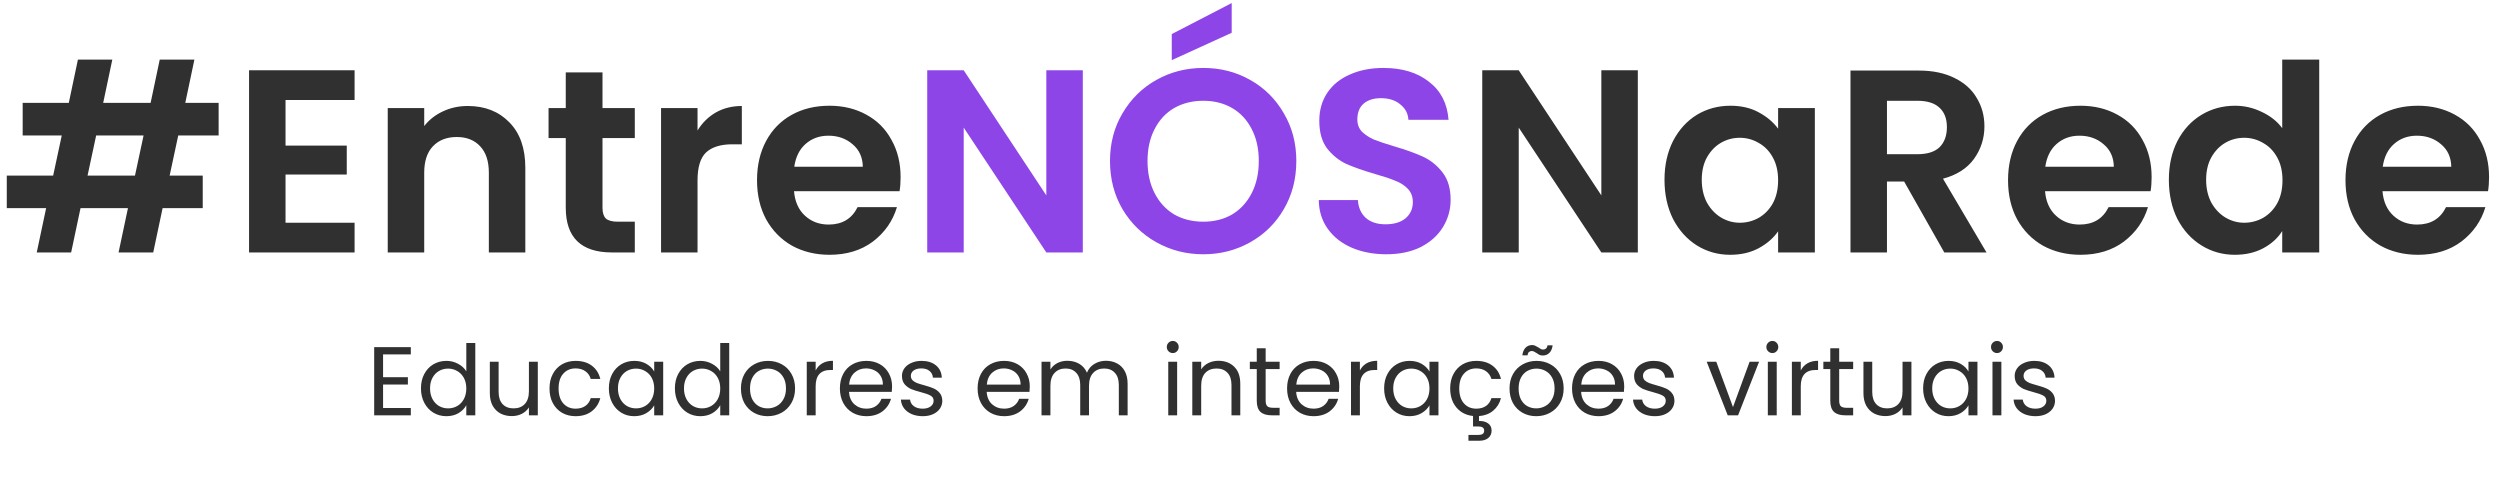<svg width="307" height="59" viewBox="0 0 307 59" fill="none" xmlns="http://www.w3.org/2000/svg">
    <path d="M21.888 16.632L20.832 21.56H24.896V25.56H19.968L18.816 31H14.56L15.712 25.56H9.888L8.736 31H4.512L5.664 25.56H0.832V21.56H6.528L7.584 16.632H2.784V12.632H8.448L9.568 7.32H13.792L12.672 12.632H18.496L19.616 7.32H23.872L22.752 12.632H26.848V16.632H21.888ZM17.632 16.632H11.808L10.752 21.56H16.576L17.632 16.632ZM35.063 12.28V17.88H42.583V21.432H35.063V27.352H43.543V31H30.583V8.632H43.543V12.28H35.063ZM57.438 13.016C59.55 13.016 61.257 13.688 62.558 15.032C63.86 16.355 64.51 18.211 64.51 20.6V31H60.03V21.208C60.03 19.8 59.678 18.723 58.974 17.976C58.27 17.208 57.31 16.824 56.094 16.824C54.857 16.824 53.876 17.208 53.15 17.976C52.446 18.723 52.094 19.8 52.094 21.208V31H47.614V13.272H52.094V15.48C52.692 14.712 53.449 14.115 54.366 13.688C55.305 13.24 56.329 13.016 57.438 13.016ZM73.987 16.952V25.528C73.987 26.125 74.125 26.563 74.403 26.84C74.701 27.096 75.192 27.224 75.874 27.224H77.954V31H75.138C71.362 31 69.475 29.165 69.475 25.496V16.952H67.362V13.272H69.475V8.888H73.987V13.272H77.954V16.952H73.987ZM85.657 16.024C86.233 15.085 86.979 14.349 87.897 13.816C88.835 13.283 89.902 13.016 91.097 13.016V17.72H89.913C88.505 17.72 87.438 18.051 86.713 18.712C86.009 19.373 85.657 20.525 85.657 22.168V31H81.177V13.272H85.657V16.024ZM110.594 21.752C110.594 22.392 110.552 22.968 110.466 23.48H97.506C97.613 24.76 98.061 25.763 98.85 26.488C99.64 27.213 100.61 27.576 101.762 27.576C103.426 27.576 104.61 26.861 105.314 25.432H110.146C109.634 27.139 108.653 28.547 107.202 29.656C105.752 30.744 103.97 31.288 101.858 31.288C100.152 31.288 98.616 30.915 97.25 30.168C95.906 29.4 94.85 28.323 94.082 26.936C93.336 25.549 92.962 23.949 92.962 22.136C92.962 20.301 93.336 18.691 94.082 17.304C94.829 15.917 95.874 14.851 97.218 14.104C98.562 13.357 100.109 12.984 101.858 12.984C103.544 12.984 105.048 13.347 106.37 14.072C107.714 14.797 108.749 15.832 109.474 17.176C110.221 18.499 110.594 20.024 110.594 21.752ZM105.954 20.472C105.933 19.32 105.517 18.403 104.706 17.72C103.896 17.016 102.904 16.664 101.73 16.664C100.621 16.664 99.682 17.005 98.914 17.688C98.168 18.349 97.709 19.277 97.538 20.472H105.954ZM201.125 31H196.645L186.501 15.672V31H182.021V8.632H186.501L196.645 23.992V8.632H201.125V31ZM204.4 22.072C204.4 20.28 204.752 18.691 205.456 17.304C206.181 15.917 207.152 14.851 208.368 14.104C209.605 13.357 210.981 12.984 212.496 12.984C213.818 12.984 214.97 13.251 215.952 13.784C216.954 14.317 217.754 14.989 218.352 15.8V13.272H222.864V31H218.352V28.408C217.776 29.24 216.976 29.933 215.952 30.488C214.949 31.021 213.786 31.288 212.464 31.288C210.97 31.288 209.605 30.904 208.368 30.136C207.152 29.368 206.181 28.291 205.456 26.904C204.752 25.496 204.4 23.885 204.4 22.072ZM218.352 22.136C218.352 21.048 218.138 20.12 217.712 19.352C217.285 18.563 216.709 17.965 215.984 17.56C215.258 17.133 214.48 16.92 213.648 16.92C212.816 16.92 212.048 17.123 211.344 17.528C210.64 17.933 210.064 18.531 209.616 19.32C209.189 20.088 208.976 21.005 208.976 22.072C208.976 23.139 209.189 24.077 209.616 24.888C210.064 25.677 210.64 26.285 211.344 26.712C212.069 27.139 212.837 27.352 213.648 27.352C214.48 27.352 215.258 27.149 215.984 26.744C216.709 26.317 217.285 25.72 217.712 24.952C218.138 24.163 218.352 23.224 218.352 22.136ZM238.759 31L233.831 22.296H231.719V31H227.239V8.664H235.623C237.351 8.664 238.823 8.973 240.039 9.592C241.255 10.189 242.162 11.011 242.759 12.056C243.378 13.08 243.687 14.232 243.687 15.512C243.687 16.984 243.261 18.317 242.407 19.512C241.554 20.685 240.285 21.496 238.599 21.944L243.943 31H238.759ZM231.719 18.936H235.463C236.679 18.936 237.586 18.648 238.183 18.072C238.781 17.475 239.079 16.653 239.079 15.608C239.079 14.584 238.781 13.795 238.183 13.24C237.586 12.664 236.679 12.376 235.463 12.376H231.719V18.936ZM264.219 21.752C264.219 22.392 264.177 22.968 264.091 23.48H251.131C251.238 24.76 251.686 25.763 252.475 26.488C253.265 27.213 254.235 27.576 255.387 27.576C257.051 27.576 258.235 26.861 258.939 25.432H263.771C263.259 27.139 262.278 28.547 260.827 29.656C259.377 30.744 257.595 31.288 255.483 31.288C253.777 31.288 252.241 30.915 250.875 30.168C249.531 29.4 248.475 28.323 247.707 26.936C246.961 25.549 246.587 23.949 246.587 22.136C246.587 20.301 246.961 18.691 247.707 17.304C248.454 15.917 249.499 14.851 250.843 14.104C252.187 13.357 253.734 12.984 255.483 12.984C257.169 12.984 258.673 13.347 259.995 14.072C261.339 14.797 262.374 15.832 263.099 17.176C263.846 18.499 264.219 20.024 264.219 21.752ZM259.579 20.472C259.558 19.32 259.142 18.403 258.331 17.72C257.521 17.016 256.529 16.664 255.355 16.664C254.246 16.664 253.307 17.005 252.539 17.688C251.793 18.349 251.334 19.277 251.163 20.472H259.579ZM266.337 22.072C266.337 20.28 266.689 18.691 267.393 17.304C268.119 15.917 269.1 14.851 270.337 14.104C271.575 13.357 272.951 12.984 274.465 12.984C275.617 12.984 276.716 13.24 277.761 13.752C278.807 14.243 279.639 14.904 280.257 15.736V7.32H284.801V31H280.257V28.376C279.703 29.251 278.924 29.955 277.921 30.488C276.919 31.021 275.756 31.288 274.433 31.288C272.94 31.288 271.575 30.904 270.337 30.136C269.1 29.368 268.119 28.291 267.393 26.904C266.689 25.496 266.337 23.885 266.337 22.072ZM280.289 22.136C280.289 21.048 280.076 20.12 279.649 19.352C279.223 18.563 278.647 17.965 277.921 17.56C277.196 17.133 276.417 16.92 275.585 16.92C274.753 16.92 273.985 17.123 273.281 17.528C272.577 17.933 272.001 18.531 271.553 19.32C271.127 20.088 270.913 21.005 270.913 22.072C270.913 23.139 271.127 24.077 271.553 24.888C272.001 25.677 272.577 26.285 273.281 26.712C274.007 27.139 274.775 27.352 275.585 27.352C276.417 27.352 277.196 27.149 277.921 26.744C278.647 26.317 279.223 25.72 279.649 24.952C280.076 24.163 280.289 23.224 280.289 22.136ZM305.657 21.752C305.657 22.392 305.614 22.968 305.529 23.48H292.569C292.675 24.76 293.123 25.763 293.913 26.488C294.702 27.213 295.673 27.576 296.825 27.576C298.489 27.576 299.673 26.861 300.377 25.432H305.209C304.697 27.139 303.715 28.547 302.265 29.656C300.814 30.744 299.033 31.288 296.921 31.288C295.214 31.288 293.678 30.915 292.313 30.168C290.969 29.4 289.913 28.323 289.145 26.936C288.398 25.549 288.025 23.949 288.025 22.136C288.025 20.301 288.398 18.691 289.145 17.304C289.891 15.917 290.937 14.851 292.281 14.104C293.625 13.357 295.171 12.984 296.921 12.984C298.606 12.984 300.11 13.347 301.433 14.072C302.777 14.797 303.811 15.832 304.537 17.176C305.283 18.499 305.657 20.024 305.657 21.752ZM301.017 20.472C300.995 19.32 300.579 18.403 299.769 17.72C298.958 17.016 297.966 16.664 296.793 16.664C295.683 16.664 294.745 17.005 293.977 17.688C293.23 18.349 292.771 19.277 292.601 20.472H301.017Z" fill="#303030"/>
    <path d="M132.968 31H128.488L118.344 15.672V31H113.864V8.632H118.344L128.488 23.992V8.632H132.968V31ZM147.764 31.224C145.673 31.224 143.753 30.733 142.004 29.752C140.254 28.771 138.868 27.416 137.844 25.688C136.82 23.939 136.308 21.965 136.308 19.768C136.308 17.592 136.82 15.64 137.844 13.912C138.868 12.163 140.254 10.797 142.004 9.816C143.753 8.835 145.673 8.344 147.764 8.344C149.876 8.344 151.796 8.835 153.524 9.816C155.273 10.797 156.649 12.163 157.652 13.912C158.676 15.64 159.188 17.592 159.188 19.768C159.188 21.965 158.676 23.939 157.652 25.688C156.649 27.416 155.273 28.771 153.524 29.752C151.774 30.733 149.854 31.224 147.764 31.224ZM147.764 27.224C149.108 27.224 150.292 26.925 151.316 26.328C152.34 25.709 153.14 24.835 153.716 23.704C154.292 22.573 154.58 21.261 154.58 19.768C154.58 18.275 154.292 16.973 153.716 15.864C153.14 14.733 152.34 13.869 151.316 13.272C150.292 12.675 149.108 12.376 147.764 12.376C146.42 12.376 145.225 12.675 144.18 13.272C143.156 13.869 142.356 14.733 141.78 15.864C141.204 16.973 140.916 18.275 140.916 19.768C140.916 21.261 141.204 22.573 141.78 23.704C142.356 24.835 143.156 25.709 144.18 26.328C145.225 26.925 146.42 27.224 147.764 27.224ZM151.252 4.024L143.892 7.384V4.184L151.252 0.376V4.024ZM170.233 31.224C168.675 31.224 167.267 30.957 166.009 30.424C164.771 29.891 163.79 29.123 163.065 28.12C162.339 27.117 161.966 25.933 161.945 24.568H166.745C166.809 25.485 167.129 26.211 167.705 26.744C168.302 27.277 169.113 27.544 170.137 27.544C171.182 27.544 172.003 27.299 172.601 26.808C173.198 26.296 173.497 25.635 173.497 24.824C173.497 24.163 173.294 23.619 172.889 23.192C172.483 22.765 171.971 22.435 171.353 22.2C170.755 21.944 169.923 21.667 168.857 21.368C167.406 20.941 166.222 20.525 165.305 20.12C164.409 19.693 163.63 19.064 162.969 18.232C162.329 17.379 162.009 16.248 162.009 14.84C162.009 13.517 162.339 12.365 163.001 11.384C163.662 10.403 164.59 9.656 165.785 9.144C166.979 8.611 168.345 8.344 169.881 8.344C172.185 8.344 174.051 8.909 175.481 10.04C176.931 11.149 177.731 12.707 177.881 14.712H172.953C172.91 13.944 172.579 13.315 171.961 12.824C171.363 12.312 170.563 12.056 169.561 12.056C168.686 12.056 167.982 12.28 167.449 12.728C166.937 13.176 166.681 13.827 166.681 14.68C166.681 15.277 166.873 15.779 167.257 16.184C167.662 16.568 168.153 16.888 168.729 17.144C169.326 17.379 170.158 17.656 171.225 17.976C172.675 18.403 173.859 18.829 174.777 19.256C175.694 19.683 176.483 20.323 177.145 21.176C177.806 22.029 178.137 23.149 178.137 24.536C178.137 25.731 177.827 26.84 177.208 27.864C176.59 28.888 175.683 29.709 174.489 30.328C173.294 30.925 171.875 31.224 170.233 31.224Z" fill="#8D45E8"/>
    <path d="M47.041 43.524V46.32H50.089V47.22H47.041V50.1H50.449V51H45.949V42.624H50.449V43.524H47.041ZM51.694 47.688C51.694 47.016 51.83 46.428 52.102 45.924C52.374 45.412 52.746 45.016 53.218 44.736C53.698 44.456 54.234 44.316 54.826 44.316C55.338 44.316 55.814 44.436 56.254 44.676C56.694 44.908 57.03 45.216 57.262 45.6V42.12H58.366V51H57.262V49.764C57.046 50.156 56.726 50.48 56.302 50.736C55.878 50.984 55.382 51.108 54.814 51.108C54.23 51.108 53.698 50.964 53.218 50.676C52.746 50.388 52.374 49.984 52.102 49.464C51.83 48.944 51.694 48.352 51.694 47.688ZM57.262 47.7C57.262 47.204 57.162 46.772 56.962 46.404C56.762 46.036 56.49 45.756 56.146 45.564C55.81 45.364 55.438 45.264 55.03 45.264C54.622 45.264 54.25 45.36 53.914 45.552C53.578 45.744 53.31 46.024 53.11 46.392C52.91 46.76 52.81 47.192 52.81 47.688C52.81 48.192 52.91 48.632 53.11 49.008C53.31 49.376 53.578 49.66 53.914 49.86C54.25 50.052 54.622 50.148 55.03 50.148C55.438 50.148 55.81 50.052 56.146 49.86C56.49 49.66 56.762 49.376 56.962 49.008C57.162 48.632 57.262 48.196 57.262 47.7ZM66.043 44.424V51H64.951V50.028C64.743 50.364 64.451 50.628 64.075 50.82C63.707 51.004 63.299 51.096 62.851 51.096C62.339 51.096 61.879 50.992 61.471 50.784C61.063 50.568 60.739 50.248 60.499 49.824C60.267 49.4 60.151 48.884 60.151 48.276V44.424H61.231V48.132C61.231 48.78 61.395 49.28 61.723 49.632C62.051 49.976 62.499 50.148 63.067 50.148C63.651 50.148 64.111 49.968 64.447 49.608C64.783 49.248 64.951 48.724 64.951 48.036V44.424H66.043ZM67.479 47.7C67.479 47.02 67.615 46.428 67.887 45.924C68.159 45.412 68.535 45.016 69.015 44.736C69.503 44.456 70.059 44.316 70.683 44.316C71.491 44.316 72.155 44.512 72.675 44.904C73.203 45.296 73.551 45.84 73.719 46.536H72.543C72.431 46.136 72.211 45.82 71.883 45.588C71.563 45.356 71.163 45.24 70.683 45.24C70.059 45.24 69.555 45.456 69.171 45.888C68.787 46.312 68.595 46.916 68.595 47.7C68.595 48.492 68.787 49.104 69.171 49.536C69.555 49.968 70.059 50.184 70.683 50.184C71.163 50.184 71.563 50.072 71.883 49.848C72.203 49.624 72.423 49.304 72.543 48.888H73.719C73.543 49.56 73.191 50.1 72.663 50.508C72.135 50.908 71.475 51.108 70.683 51.108C70.059 51.108 69.503 50.968 69.015 50.688C68.535 50.408 68.159 50.012 67.887 49.5C67.615 48.988 67.479 48.388 67.479 47.7ZM74.768 47.688C74.768 47.016 74.904 46.428 75.176 45.924C75.448 45.412 75.82 45.016 76.292 44.736C76.772 44.456 77.304 44.316 77.888 44.316C78.464 44.316 78.964 44.44 79.388 44.688C79.812 44.936 80.128 45.248 80.336 45.624V44.424H81.44V51H80.336V49.776C80.12 50.16 79.796 50.48 79.364 50.736C78.94 50.984 78.444 51.108 77.876 51.108C77.292 51.108 76.764 50.964 76.292 50.676C75.82 50.388 75.448 49.984 75.176 49.464C74.904 48.944 74.768 48.352 74.768 47.688ZM80.336 47.7C80.336 47.204 80.236 46.772 80.036 46.404C79.836 46.036 79.564 45.756 79.22 45.564C78.884 45.364 78.512 45.264 78.104 45.264C77.696 45.264 77.324 45.36 76.988 45.552C76.652 45.744 76.384 46.024 76.184 46.392C75.984 46.76 75.884 47.192 75.884 47.688C75.884 48.192 75.984 48.632 76.184 49.008C76.384 49.376 76.652 49.66 76.988 49.86C77.324 50.052 77.696 50.148 78.104 50.148C78.512 50.148 78.884 50.052 79.22 49.86C79.564 49.66 79.836 49.376 80.036 49.008C80.236 48.632 80.336 48.196 80.336 47.7ZM82.877 47.688C82.877 47.016 83.013 46.428 83.285 45.924C83.557 45.412 83.929 45.016 84.401 44.736C84.881 44.456 85.417 44.316 86.009 44.316C86.521 44.316 86.997 44.436 87.437 44.676C87.877 44.908 88.213 45.216 88.445 45.6V42.12H89.549V51H88.445V49.764C88.229 50.156 87.909 50.48 87.485 50.736C87.061 50.984 86.565 51.108 85.997 51.108C85.413 51.108 84.881 50.964 84.401 50.676C83.929 50.388 83.557 49.984 83.285 49.464C83.013 48.944 82.877 48.352 82.877 47.688ZM88.445 47.7C88.445 47.204 88.345 46.772 88.145 46.404C87.945 46.036 87.673 45.756 87.329 45.564C86.993 45.364 86.621 45.264 86.213 45.264C85.805 45.264 85.433 45.36 85.097 45.552C84.761 45.744 84.493 46.024 84.293 46.392C84.093 46.76 83.993 47.192 83.993 47.688C83.993 48.192 84.093 48.632 84.293 49.008C84.493 49.376 84.761 49.66 85.097 49.86C85.433 50.052 85.805 50.148 86.213 50.148C86.621 50.148 86.993 50.052 87.329 49.86C87.673 49.66 87.945 49.376 88.145 49.008C88.345 48.632 88.445 48.196 88.445 47.7ZM94.263 51.108C93.647 51.108 93.087 50.968 92.583 50.688C92.087 50.408 91.695 50.012 91.407 49.5C91.127 48.98 90.987 48.38 90.987 47.7C90.987 47.028 91.131 46.436 91.419 45.924C91.715 45.404 92.115 45.008 92.619 44.736C93.123 44.456 93.687 44.316 94.311 44.316C94.935 44.316 95.499 44.456 96.003 44.736C96.507 45.008 96.903 45.4 97.191 45.912C97.487 46.424 97.635 47.02 97.635 47.7C97.635 48.38 97.483 48.98 97.179 49.5C96.883 50.012 96.479 50.408 95.967 50.688C95.455 50.968 94.887 51.108 94.263 51.108ZM94.263 50.148C94.655 50.148 95.023 50.056 95.367 49.872C95.711 49.688 95.987 49.412 96.195 49.044C96.411 48.676 96.519 48.228 96.519 47.7C96.519 47.172 96.415 46.724 96.207 46.356C95.999 45.988 95.727 45.716 95.391 45.54C95.055 45.356 94.691 45.264 94.299 45.264C93.899 45.264 93.531 45.356 93.195 45.54C92.867 45.716 92.603 45.988 92.403 46.356C92.203 46.724 92.103 47.172 92.103 47.7C92.103 48.236 92.199 48.688 92.391 49.056C92.591 49.424 92.855 49.7 93.183 49.884C93.511 50.06 93.871 50.148 94.263 50.148ZM100.162 45.492C100.354 45.116 100.626 44.824 100.978 44.616C101.338 44.408 101.774 44.304 102.286 44.304V45.432H101.998C100.774 45.432 100.162 46.096 100.162 47.424V51H99.07V44.424H100.162V45.492ZM109.547 47.46C109.547 47.668 109.535 47.888 109.511 48.12H104.255C104.295 48.768 104.515 49.276 104.915 49.644C105.323 50.004 105.815 50.184 106.391 50.184C106.863 50.184 107.255 50.076 107.567 49.86C107.887 49.636 108.111 49.34 108.239 48.972H109.415C109.239 49.604 108.887 50.12 108.359 50.52C107.831 50.912 107.175 51.108 106.391 51.108C105.767 51.108 105.207 50.968 104.711 50.688C104.223 50.408 103.839 50.012 103.559 49.5C103.279 48.98 103.139 48.38 103.139 47.7C103.139 47.02 103.275 46.424 103.547 45.912C103.819 45.4 104.199 45.008 104.687 44.736C105.183 44.456 105.751 44.316 106.391 44.316C107.015 44.316 107.567 44.452 108.047 44.724C108.527 44.996 108.895 45.372 109.151 45.852C109.415 46.324 109.547 46.86 109.547 47.46ZM108.419 47.232C108.419 46.816 108.327 46.46 108.143 46.164C107.959 45.86 107.707 45.632 107.387 45.48C107.075 45.32 106.727 45.24 106.343 45.24C105.791 45.24 105.319 45.416 104.927 45.768C104.543 46.12 104.323 46.608 104.267 47.232H108.419ZM113.316 51.108C112.812 51.108 112.36 51.024 111.96 50.856C111.56 50.68 111.244 50.44 111.012 50.136C110.78 49.824 110.652 49.468 110.628 49.068H111.756C111.788 49.396 111.94 49.664 112.212 49.872C112.492 50.08 112.856 50.184 113.304 50.184C113.72 50.184 114.048 50.092 114.288 49.908C114.528 49.724 114.648 49.492 114.648 49.212C114.648 48.924 114.52 48.712 114.264 48.576C114.008 48.432 113.612 48.292 113.076 48.156C112.588 48.028 112.188 47.9 111.876 47.772C111.572 47.636 111.308 47.44 111.084 47.184C110.868 46.92 110.76 46.576 110.76 46.152C110.76 45.816 110.86 45.508 111.06 45.228C111.26 44.948 111.544 44.728 111.912 44.568C112.28 44.4 112.7 44.316 113.172 44.316C113.9 44.316 114.488 44.5 114.936 44.868C115.384 45.236 115.624 45.74 115.656 46.38H114.564C114.54 46.036 114.4 45.76 114.144 45.552C113.896 45.344 113.56 45.24 113.136 45.24C112.744 45.24 112.432 45.324 112.2 45.492C111.968 45.66 111.852 45.88 111.852 46.152C111.852 46.368 111.92 46.548 112.056 46.692C112.2 46.828 112.376 46.94 112.584 47.028C112.8 47.108 113.096 47.2 113.472 47.304C113.944 47.432 114.328 47.56 114.624 47.688C114.92 47.808 115.172 47.992 115.38 48.24C115.596 48.488 115.708 48.812 115.716 49.212C115.716 49.572 115.616 49.896 115.416 50.184C115.216 50.472 114.932 50.7 114.564 50.868C114.204 51.028 113.788 51.108 113.316 51.108ZM126.457 47.46C126.457 47.668 126.445 47.888 126.421 48.12H121.165C121.205 48.768 121.425 49.276 121.825 49.644C122.233 50.004 122.725 50.184 123.301 50.184C123.773 50.184 124.165 50.076 124.477 49.86C124.797 49.636 125.021 49.34 125.149 48.972H126.325C126.149 49.604 125.797 50.12 125.269 50.52C124.741 50.912 124.085 51.108 123.301 51.108C122.677 51.108 122.117 50.968 121.621 50.688C121.133 50.408 120.749 50.012 120.469 49.5C120.189 48.98 120.049 48.38 120.049 47.7C120.049 47.02 120.185 46.424 120.457 45.912C120.729 45.4 121.109 45.008 121.597 44.736C122.093 44.456 122.661 44.316 123.301 44.316C123.925 44.316 124.477 44.452 124.957 44.724C125.437 44.996 125.805 45.372 126.061 45.852C126.325 46.324 126.457 46.86 126.457 47.46ZM125.329 47.232C125.329 46.816 125.237 46.46 125.053 46.164C124.869 45.86 124.617 45.632 124.297 45.48C123.985 45.32 123.637 45.24 123.253 45.24C122.701 45.24 122.229 45.416 121.837 45.768C121.453 46.12 121.233 46.608 121.177 47.232H125.329ZM135.807 44.304C136.319 44.304 136.775 44.412 137.175 44.628C137.575 44.836 137.891 45.152 138.123 45.576C138.355 46 138.471 46.516 138.471 47.124V51H137.391V47.28C137.391 46.624 137.227 46.124 136.899 45.78C136.579 45.428 136.143 45.252 135.591 45.252C135.023 45.252 134.571 45.436 134.235 45.804C133.899 46.164 133.731 46.688 133.731 47.376V51H132.651V47.28C132.651 46.624 132.487 46.124 132.159 45.78C131.839 45.428 131.403 45.252 130.851 45.252C130.283 45.252 129.831 45.436 129.495 45.804C129.159 46.164 128.991 46.688 128.991 47.376V51H127.899V44.424H128.991V45.372C129.207 45.028 129.495 44.764 129.855 44.58C130.223 44.396 130.627 44.304 131.067 44.304C131.619 44.304 132.107 44.428 132.531 44.676C132.955 44.924 133.271 45.288 133.479 45.768C133.663 45.304 133.967 44.944 134.391 44.688C134.815 44.432 135.287 44.304 135.807 44.304ZM144.025 43.356C143.817 43.356 143.641 43.284 143.497 43.14C143.353 42.996 143.281 42.82 143.281 42.612C143.281 42.404 143.353 42.228 143.497 42.084C143.641 41.94 143.817 41.868 144.025 41.868C144.225 41.868 144.393 41.94 144.529 42.084C144.673 42.228 144.745 42.404 144.745 42.612C144.745 42.82 144.673 42.996 144.529 43.14C144.393 43.284 144.225 43.356 144.025 43.356ZM144.553 44.424V51H143.461V44.424H144.553ZM149.618 44.304C150.418 44.304 151.066 44.548 151.562 45.036C152.058 45.516 152.306 46.212 152.306 47.124V51H151.226V47.28C151.226 46.624 151.062 46.124 150.734 45.78C150.406 45.428 149.958 45.252 149.39 45.252C148.814 45.252 148.354 45.432 148.01 45.792C147.674 46.152 147.506 46.676 147.506 47.364V51H146.414V44.424H147.506V45.36C147.722 45.024 148.014 44.764 148.382 44.58C148.758 44.396 149.17 44.304 149.618 44.304ZM155.422 45.324V49.2C155.422 49.52 155.49 49.748 155.626 49.884C155.762 50.012 155.998 50.076 156.334 50.076H157.138V51H156.154C155.546 51 155.09 50.86 154.786 50.58C154.482 50.3 154.33 49.84 154.33 49.2V45.324H153.478V44.424H154.33V42.768H155.422V44.424H157.138V45.324H155.422ZM164.461 47.46C164.461 47.668 164.449 47.888 164.425 48.12H159.169C159.209 48.768 159.429 49.276 159.829 49.644C160.237 50.004 160.729 50.184 161.305 50.184C161.777 50.184 162.169 50.076 162.481 49.86C162.801 49.636 163.025 49.34 163.153 48.972H164.329C164.153 49.604 163.801 50.12 163.273 50.52C162.745 50.912 162.089 51.108 161.305 51.108C160.681 51.108 160.121 50.968 159.625 50.688C159.137 50.408 158.753 50.012 158.473 49.5C158.193 48.98 158.053 48.38 158.053 47.7C158.053 47.02 158.189 46.424 158.461 45.912C158.733 45.4 159.113 45.008 159.601 44.736C160.097 44.456 160.665 44.316 161.305 44.316C161.929 44.316 162.481 44.452 162.961 44.724C163.441 44.996 163.809 45.372 164.065 45.852C164.329 46.324 164.461 46.86 164.461 47.46ZM163.333 47.232C163.333 46.816 163.241 46.46 163.057 46.164C162.873 45.86 162.621 45.632 162.301 45.48C161.989 45.32 161.641 45.24 161.257 45.24C160.705 45.24 160.233 45.416 159.841 45.768C159.457 46.12 159.237 46.608 159.181 47.232H163.333ZM166.995 45.492C167.187 45.116 167.459 44.824 167.811 44.616C168.171 44.408 168.607 44.304 169.119 44.304V45.432H168.831C167.607 45.432 166.995 46.096 166.995 47.424V51H165.903V44.424H166.995V45.492ZM169.971 47.688C169.971 47.016 170.107 46.428 170.379 45.924C170.651 45.412 171.023 45.016 171.495 44.736C171.975 44.456 172.507 44.316 173.091 44.316C173.667 44.316 174.167 44.44 174.591 44.688C175.015 44.936 175.331 45.248 175.539 45.624V44.424H176.643V51H175.539V49.776C175.323 50.16 174.999 50.48 174.567 50.736C174.143 50.984 173.647 51.108 173.079 51.108C172.495 51.108 171.967 50.964 171.495 50.676C171.023 50.388 170.651 49.984 170.379 49.464C170.107 48.944 169.971 48.352 169.971 47.688ZM175.539 47.7C175.539 47.204 175.439 46.772 175.239 46.404C175.039 46.036 174.767 45.756 174.423 45.564C174.087 45.364 173.715 45.264 173.307 45.264C172.899 45.264 172.527 45.36 172.191 45.552C171.855 45.744 171.587 46.024 171.387 46.392C171.187 46.76 171.087 47.192 171.087 47.688C171.087 48.192 171.187 48.632 171.387 49.008C171.587 49.376 171.855 49.66 172.191 49.86C172.527 50.052 172.899 50.148 173.307 50.148C173.715 50.148 174.087 50.052 174.423 49.86C174.767 49.66 175.039 49.376 175.239 49.008C175.439 48.632 175.539 48.196 175.539 47.7ZM181.284 50.184C181.764 50.184 182.164 50.072 182.484 49.848C182.804 49.624 183.024 49.304 183.144 48.888H184.32C184.16 49.512 183.844 50.024 183.372 50.424C182.908 50.816 182.324 51.04 181.62 51.096V51.696C182.092 51.688 182.468 51.788 182.748 51.996C183.028 52.204 183.168 52.5 183.168 52.884C183.168 53.26 183.032 53.56 182.76 53.784C182.488 54.008 182.136 54.12 181.704 54.12H180.324V53.412H181.488C181.752 53.412 181.944 53.372 182.064 53.292C182.192 53.212 182.256 53.076 182.256 52.884C182.256 52.7 182.192 52.568 182.064 52.488C181.944 52.408 181.752 52.368 181.488 52.368H180.888V51.084C180.336 51.028 179.848 50.856 179.424 50.568C179 50.272 178.668 49.88 178.428 49.392C178.196 48.896 178.08 48.332 178.08 47.7C178.08 47.02 178.216 46.428 178.488 45.924C178.76 45.412 179.136 45.016 179.616 44.736C180.104 44.456 180.66 44.316 181.284 44.316C182.092 44.316 182.756 44.512 183.276 44.904C183.804 45.296 184.152 45.84 184.32 46.536H183.144C183.032 46.136 182.812 45.82 182.484 45.588C182.164 45.356 181.764 45.24 181.284 45.24C180.66 45.24 180.156 45.456 179.772 45.888C179.388 46.312 179.196 46.916 179.196 47.7C179.196 48.492 179.388 49.104 179.772 49.536C180.156 49.968 180.66 50.184 181.284 50.184ZM188.646 51.108C188.03 51.108 187.47 50.968 186.966 50.688C186.47 50.408 186.078 50.012 185.79 49.5C185.51 48.98 185.37 48.38 185.37 47.7C185.37 47.028 185.514 46.436 185.802 45.924C186.098 45.404 186.498 45.008 187.002 44.736C187.506 44.456 188.07 44.316 188.694 44.316C189.318 44.316 189.882 44.456 190.386 44.736C190.89 45.008 191.286 45.4 191.574 45.912C191.87 46.424 192.018 47.02 192.018 47.7C192.018 48.38 191.866 48.98 191.562 49.5C191.266 50.012 190.862 50.408 190.35 50.688C189.838 50.968 189.27 51.108 188.646 51.108ZM188.646 50.148C189.038 50.148 189.406 50.056 189.75 49.872C190.094 49.688 190.37 49.412 190.578 49.044C190.794 48.676 190.902 48.228 190.902 47.7C190.902 47.172 190.798 46.724 190.59 46.356C190.382 45.988 190.11 45.716 189.774 45.54C189.438 45.356 189.074 45.264 188.682 45.264C188.282 45.264 187.914 45.356 187.578 45.54C187.25 45.716 186.986 45.988 186.786 46.356C186.586 46.724 186.486 47.172 186.486 47.7C186.486 48.236 186.582 48.688 186.774 49.056C186.974 49.424 187.238 49.7 187.566 49.884C187.894 50.06 188.254 50.148 188.646 50.148ZM186.942 43.632C186.998 43.224 187.13 42.912 187.338 42.696C187.554 42.48 187.822 42.372 188.142 42.372C188.294 42.372 188.422 42.4 188.526 42.456C188.638 42.504 188.77 42.576 188.922 42.672C189.034 42.752 189.134 42.816 189.222 42.864C189.31 42.904 189.406 42.924 189.51 42.924C189.646 42.924 189.762 42.88 189.858 42.792C189.954 42.704 190.014 42.576 190.038 42.408H190.662C190.614 42.808 190.482 43.116 190.266 43.332C190.05 43.548 189.782 43.656 189.462 43.656C189.31 43.656 189.174 43.632 189.054 43.584C188.942 43.528 188.814 43.448 188.67 43.344C188.542 43.264 188.438 43.204 188.358 43.164C188.286 43.124 188.198 43.104 188.094 43.104C187.958 43.104 187.842 43.148 187.746 43.236C187.658 43.324 187.602 43.456 187.578 43.632H186.942ZM199.453 47.46C199.453 47.668 199.441 47.888 199.417 48.12H194.161C194.201 48.768 194.421 49.276 194.821 49.644C195.229 50.004 195.721 50.184 196.297 50.184C196.769 50.184 197.161 50.076 197.473 49.86C197.793 49.636 198.017 49.34 198.145 48.972H199.321C199.145 49.604 198.793 50.12 198.265 50.52C197.737 50.912 197.081 51.108 196.297 51.108C195.673 51.108 195.113 50.968 194.617 50.688C194.129 50.408 193.745 50.012 193.465 49.5C193.185 48.98 193.045 48.38 193.045 47.7C193.045 47.02 193.181 46.424 193.453 45.912C193.725 45.4 194.105 45.008 194.593 44.736C195.089 44.456 195.657 44.316 196.297 44.316C196.921 44.316 197.473 44.452 197.953 44.724C198.433 44.996 198.801 45.372 199.057 45.852C199.321 46.324 199.453 46.86 199.453 47.46ZM198.325 47.232C198.325 46.816 198.233 46.46 198.049 46.164C197.865 45.86 197.613 45.632 197.293 45.48C196.981 45.32 196.633 45.24 196.249 45.24C195.697 45.24 195.225 45.416 194.833 45.768C194.449 46.12 194.229 46.608 194.173 47.232H198.325ZM203.223 51.108C202.719 51.108 202.267 51.024 201.867 50.856C201.467 50.68 201.151 50.44 200.919 50.136C200.687 49.824 200.559 49.468 200.535 49.068H201.663C201.695 49.396 201.847 49.664 202.119 49.872C202.399 50.08 202.763 50.184 203.211 50.184C203.627 50.184 203.955 50.092 204.195 49.908C204.435 49.724 204.555 49.492 204.555 49.212C204.555 48.924 204.427 48.712 204.171 48.576C203.915 48.432 203.519 48.292 202.983 48.156C202.495 48.028 202.095 47.9 201.783 47.772C201.479 47.636 201.215 47.44 200.991 47.184C200.775 46.92 200.667 46.576 200.667 46.152C200.667 45.816 200.767 45.508 200.967 45.228C201.167 44.948 201.451 44.728 201.819 44.568C202.187 44.4 202.607 44.316 203.079 44.316C203.807 44.316 204.395 44.5 204.843 44.868C205.291 45.236 205.531 45.74 205.563 46.38H204.471C204.447 46.036 204.307 45.76 204.051 45.552C203.803 45.344 203.467 45.24 203.043 45.24C202.651 45.24 202.339 45.324 202.107 45.492C201.875 45.66 201.759 45.88 201.759 46.152C201.759 46.368 201.827 46.548 201.963 46.692C202.107 46.828 202.283 46.94 202.491 47.028C202.707 47.108 203.003 47.2 203.379 47.304C203.851 47.432 204.235 47.56 204.531 47.688C204.827 47.808 205.079 47.992 205.287 48.24C205.503 48.488 205.615 48.812 205.623 49.212C205.623 49.572 205.523 49.896 205.323 50.184C205.123 50.472 204.839 50.7 204.471 50.868C204.111 51.028 203.695 51.108 203.223 51.108ZM212.811 49.992L214.851 44.424H216.015L213.435 51H212.163L209.583 44.424H210.759L212.811 49.992ZM217.654 43.356C217.446 43.356 217.27 43.284 217.126 43.14C216.982 42.996 216.91 42.82 216.91 42.612C216.91 42.404 216.982 42.228 217.126 42.084C217.27 41.94 217.446 41.868 217.654 41.868C217.854 41.868 218.022 41.94 218.158 42.084C218.302 42.228 218.374 42.404 218.374 42.612C218.374 42.82 218.302 42.996 218.158 43.14C218.022 43.284 217.854 43.356 217.654 43.356ZM218.182 44.424V51H217.09V44.424H218.182ZM221.135 45.492C221.327 45.116 221.599 44.824 221.951 44.616C222.311 44.408 222.747 44.304 223.259 44.304V45.432H222.971C221.747 45.432 221.135 46.096 221.135 47.424V51H220.043V44.424H221.135V45.492ZM225.852 45.324V49.2C225.852 49.52 225.92 49.748 226.056 49.884C226.192 50.012 226.428 50.076 226.764 50.076H227.568V51H226.584C225.976 51 225.52 50.86 225.216 50.58C224.912 50.3 224.76 49.84 224.76 49.2V45.324H223.908V44.424H224.76V42.768H225.852V44.424H227.568V45.324H225.852ZM234.723 44.424V51H233.631V50.028C233.423 50.364 233.131 50.628 232.755 50.82C232.387 51.004 231.979 51.096 231.531 51.096C231.019 51.096 230.559 50.992 230.151 50.784C229.743 50.568 229.419 50.248 229.179 49.824C228.947 49.4 228.831 48.884 228.831 48.276V44.424H229.911V48.132C229.911 48.78 230.075 49.28 230.403 49.632C230.731 49.976 231.179 50.148 231.747 50.148C232.331 50.148 232.791 49.968 233.127 49.608C233.463 49.248 233.631 48.724 233.631 48.036V44.424H234.723ZM236.159 47.688C236.159 47.016 236.295 46.428 236.567 45.924C236.839 45.412 237.211 45.016 237.683 44.736C238.163 44.456 238.695 44.316 239.279 44.316C239.855 44.316 240.355 44.44 240.779 44.688C241.203 44.936 241.519 45.248 241.727 45.624V44.424H242.831V51H241.727V49.776C241.511 50.16 241.187 50.48 240.755 50.736C240.331 50.984 239.835 51.108 239.267 51.108C238.683 51.108 238.155 50.964 237.683 50.676C237.211 50.388 236.839 49.984 236.567 49.464C236.295 48.944 236.159 48.352 236.159 47.688ZM241.727 47.7C241.727 47.204 241.627 46.772 241.427 46.404C241.227 46.036 240.955 45.756 240.611 45.564C240.275 45.364 239.903 45.264 239.495 45.264C239.087 45.264 238.715 45.36 238.379 45.552C238.043 45.744 237.775 46.024 237.575 46.392C237.375 46.76 237.275 47.192 237.275 47.688C237.275 48.192 237.375 48.632 237.575 49.008C237.775 49.376 238.043 49.66 238.379 49.86C238.715 50.052 239.087 50.148 239.495 50.148C239.903 50.148 240.275 50.052 240.611 49.86C240.955 49.66 241.227 49.376 241.427 49.008C241.627 48.632 241.727 48.196 241.727 47.7ZM245.24 43.356C245.032 43.356 244.856 43.284 244.712 43.14C244.568 42.996 244.496 42.82 244.496 42.612C244.496 42.404 244.568 42.228 244.712 42.084C244.856 41.94 245.032 41.868 245.24 41.868C245.44 41.868 245.608 41.94 245.744 42.084C245.888 42.228 245.96 42.404 245.96 42.612C245.96 42.82 245.888 42.996 245.744 43.14C245.608 43.284 245.44 43.356 245.24 43.356ZM245.768 44.424V51H244.676V44.424H245.768ZM249.957 51.108C249.453 51.108 249.001 51.024 248.601 50.856C248.201 50.68 247.885 50.44 247.653 50.136C247.421 49.824 247.293 49.468 247.269 49.068H248.397C248.429 49.396 248.581 49.664 248.853 49.872C249.133 50.08 249.497 50.184 249.945 50.184C250.361 50.184 250.689 50.092 250.929 49.908C251.169 49.724 251.289 49.492 251.289 49.212C251.289 48.924 251.161 48.712 250.905 48.576C250.649 48.432 250.253 48.292 249.717 48.156C249.229 48.028 248.829 47.9 248.517 47.772C248.213 47.636 247.949 47.44 247.725 47.184C247.509 46.92 247.401 46.576 247.401 46.152C247.401 45.816 247.501 45.508 247.701 45.228C247.901 44.948 248.185 44.728 248.553 44.568C248.921 44.4 249.341 44.316 249.813 44.316C250.541 44.316 251.129 44.5 251.577 44.868C252.025 45.236 252.265 45.74 252.297 46.38H251.205C251.181 46.036 251.041 45.76 250.785 45.552C250.537 45.344 250.201 45.24 249.777 45.24C249.385 45.24 249.073 45.324 248.841 45.492C248.609 45.66 248.493 45.88 248.493 46.152C248.493 46.368 248.561 46.548 248.697 46.692C248.841 46.828 249.017 46.94 249.225 47.028C249.441 47.108 249.737 47.2 250.113 47.304C250.585 47.432 250.969 47.56 251.265 47.688C251.561 47.808 251.813 47.992 252.021 48.24C252.237 48.488 252.349 48.812 252.357 49.212C252.357 49.572 252.257 49.896 252.057 50.184C251.857 50.472 251.573 50.7 251.205 50.868C250.845 51.028 250.429 51.108 249.957 51.108Z" fill="#303030"/>
</svg>